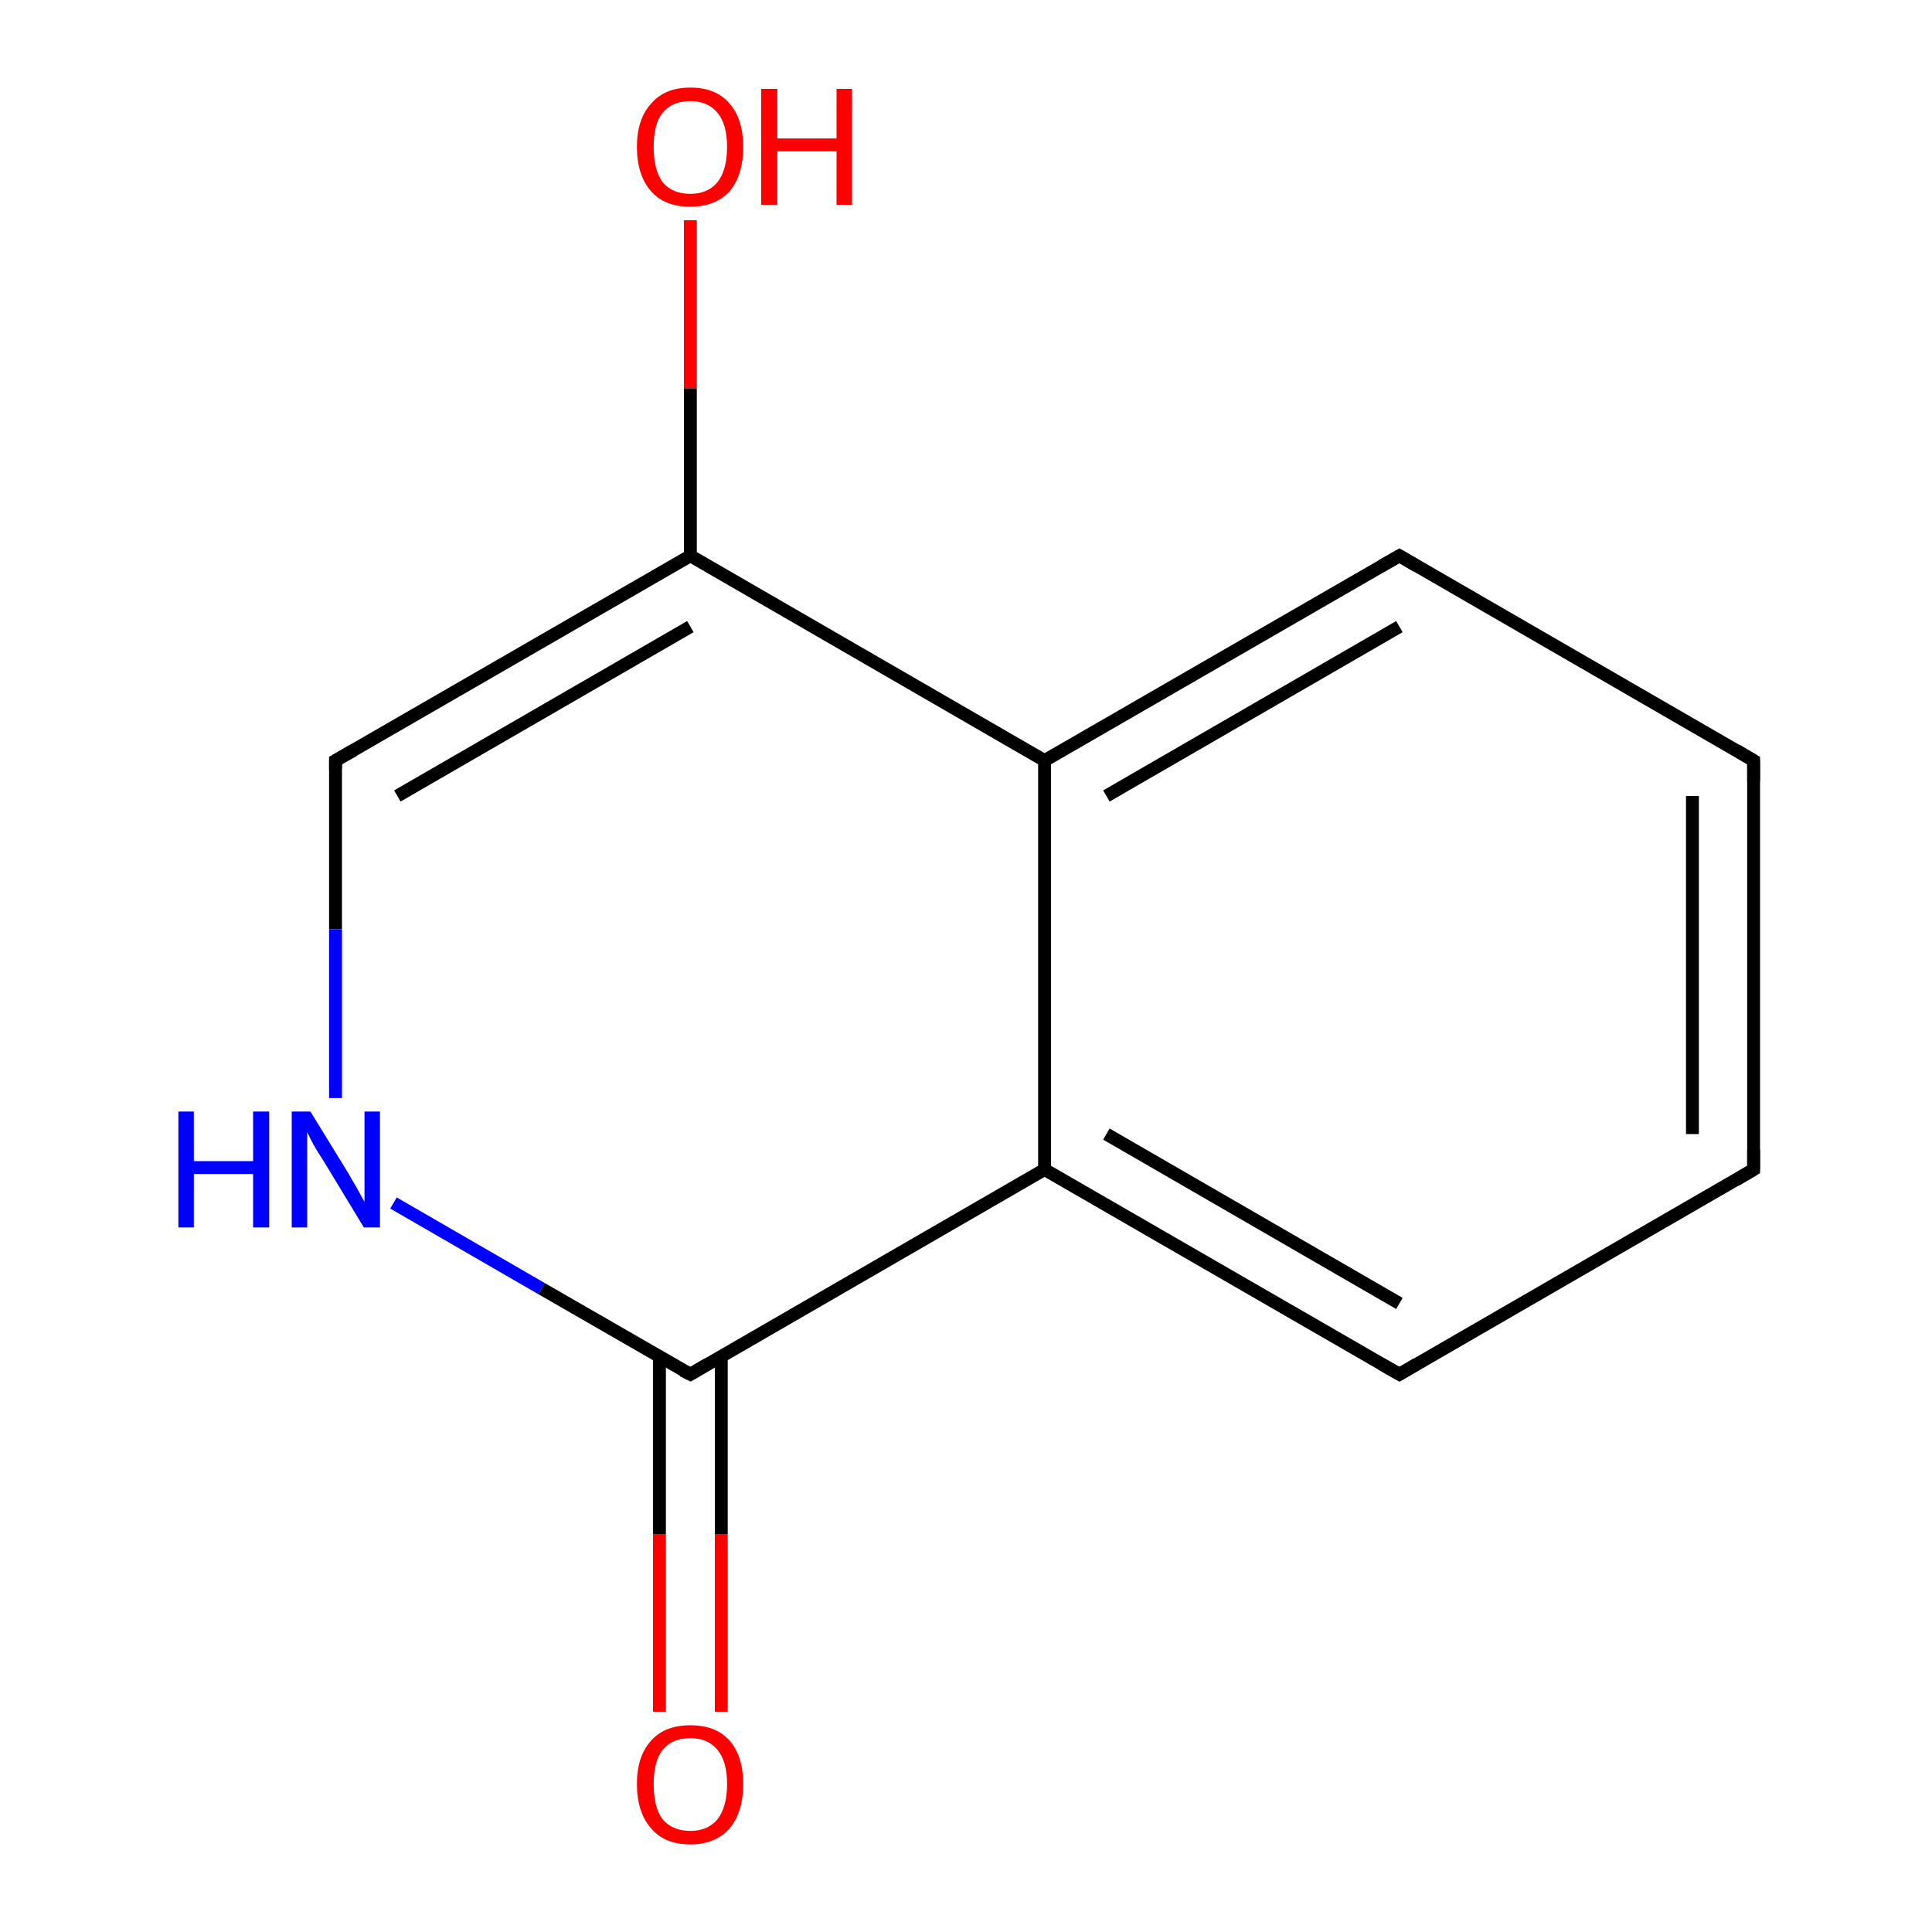 <?xml version='1.0' encoding='iso-8859-1'?>
<svg version='1.1' baseProfile='full'
              xmlns='http://www.w3.org/2000/svg'
                      xmlns:rdkit='http://www.rdkit.org/xml'
                      xmlns:xlink='http://www.w3.org/1999/xlink'
                  xml:space='preserve'
width='300px' height='300px' viewBox='0 0 300 300'>
<!-- END OF HEADER -->
<rect style='opacity:1.0;fill:#FFFFFF;stroke:none' width='300.0' height='300.0' x='0.0' y='0.0'> </rect>
<path class='bond-0 atom-0 atom-1' d='M 107.2,34.2 L 107.2,60.3' style='fill:none;fill-rule:evenodd;stroke:#FF0000;stroke-width:2.0px;stroke-linecap:butt;stroke-linejoin:miter;stroke-opacity:1' />
<path class='bond-0 atom-0 atom-1' d='M 107.2,60.3 L 107.2,86.3' style='fill:none;fill-rule:evenodd;stroke:#000000;stroke-width:2.0px;stroke-linecap:butt;stroke-linejoin:miter;stroke-opacity:1' />
<path class='bond-1 atom-1 atom-2' d='M 107.2,86.3 L 52.1,118.1' style='fill:none;fill-rule:evenodd;stroke:#000000;stroke-width:2.0px;stroke-linecap:butt;stroke-linejoin:miter;stroke-opacity:1' />
<path class='bond-1 atom-1 atom-2' d='M 107.2,97.3 L 61.7,123.6' style='fill:none;fill-rule:evenodd;stroke:#000000;stroke-width:2.0px;stroke-linecap:butt;stroke-linejoin:miter;stroke-opacity:1' />
<path class='bond-2 atom-2 atom-3' d='M 52.1,118.1 L 52.1,144.3' style='fill:none;fill-rule:evenodd;stroke:#000000;stroke-width:2.0px;stroke-linecap:butt;stroke-linejoin:miter;stroke-opacity:1' />
<path class='bond-2 atom-2 atom-3' d='M 52.1,144.3 L 52.1,170.5' style='fill:none;fill-rule:evenodd;stroke:#0000FF;stroke-width:2.0px;stroke-linecap:butt;stroke-linejoin:miter;stroke-opacity:1' />
<path class='bond-3 atom-3 atom-4' d='M 61.1,186.8 L 84.1,200.1' style='fill:none;fill-rule:evenodd;stroke:#0000FF;stroke-width:2.0px;stroke-linecap:butt;stroke-linejoin:miter;stroke-opacity:1' />
<path class='bond-3 atom-3 atom-4' d='M 84.1,200.1 L 107.2,213.4' style='fill:none;fill-rule:evenodd;stroke:#000000;stroke-width:2.0px;stroke-linecap:butt;stroke-linejoin:miter;stroke-opacity:1' />
<path class='bond-4 atom-4 atom-5' d='M 102.4,210.7 L 102.4,238.2' style='fill:none;fill-rule:evenodd;stroke:#000000;stroke-width:2.0px;stroke-linecap:butt;stroke-linejoin:miter;stroke-opacity:1' />
<path class='bond-4 atom-4 atom-5' d='M 102.4,238.2 L 102.4,265.8' style='fill:none;fill-rule:evenodd;stroke:#FF0000;stroke-width:2.0px;stroke-linecap:butt;stroke-linejoin:miter;stroke-opacity:1' />
<path class='bond-4 atom-4 atom-5' d='M 112.0,210.7 L 112.0,238.2' style='fill:none;fill-rule:evenodd;stroke:#000000;stroke-width:2.0px;stroke-linecap:butt;stroke-linejoin:miter;stroke-opacity:1' />
<path class='bond-4 atom-4 atom-5' d='M 112.0,238.2 L 112.0,265.8' style='fill:none;fill-rule:evenodd;stroke:#FF0000;stroke-width:2.0px;stroke-linecap:butt;stroke-linejoin:miter;stroke-opacity:1' />
<path class='bond-5 atom-4 atom-6' d='M 107.2,213.4 L 162.2,181.6' style='fill:none;fill-rule:evenodd;stroke:#000000;stroke-width:2.0px;stroke-linecap:butt;stroke-linejoin:miter;stroke-opacity:1' />
<path class='bond-6 atom-6 atom-7' d='M 162.2,181.6 L 217.3,213.4' style='fill:none;fill-rule:evenodd;stroke:#000000;stroke-width:2.0px;stroke-linecap:butt;stroke-linejoin:miter;stroke-opacity:1' />
<path class='bond-6 atom-6 atom-7' d='M 171.8,176.1 L 217.3,202.4' style='fill:none;fill-rule:evenodd;stroke:#000000;stroke-width:2.0px;stroke-linecap:butt;stroke-linejoin:miter;stroke-opacity:1' />
<path class='bond-7 atom-7 atom-8' d='M 217.3,213.4 L 272.3,181.6' style='fill:none;fill-rule:evenodd;stroke:#000000;stroke-width:2.0px;stroke-linecap:butt;stroke-linejoin:miter;stroke-opacity:1' />
<path class='bond-8 atom-8 atom-9' d='M 272.3,181.6 L 272.3,118.1' style='fill:none;fill-rule:evenodd;stroke:#000000;stroke-width:2.0px;stroke-linecap:butt;stroke-linejoin:miter;stroke-opacity:1' />
<path class='bond-8 atom-8 atom-9' d='M 262.8,176.1 L 262.8,123.6' style='fill:none;fill-rule:evenodd;stroke:#000000;stroke-width:2.0px;stroke-linecap:butt;stroke-linejoin:miter;stroke-opacity:1' />
<path class='bond-9 atom-9 atom-10' d='M 272.3,118.1 L 217.3,86.3' style='fill:none;fill-rule:evenodd;stroke:#000000;stroke-width:2.0px;stroke-linecap:butt;stroke-linejoin:miter;stroke-opacity:1' />
<path class='bond-10 atom-10 atom-11' d='M 217.3,86.3 L 162.2,118.1' style='fill:none;fill-rule:evenodd;stroke:#000000;stroke-width:2.0px;stroke-linecap:butt;stroke-linejoin:miter;stroke-opacity:1' />
<path class='bond-10 atom-10 atom-11' d='M 217.3,97.3 L 171.8,123.6' style='fill:none;fill-rule:evenodd;stroke:#000000;stroke-width:2.0px;stroke-linecap:butt;stroke-linejoin:miter;stroke-opacity:1' />
<path class='bond-11 atom-11 atom-1' d='M 162.2,118.1 L 107.2,86.3' style='fill:none;fill-rule:evenodd;stroke:#000000;stroke-width:2.0px;stroke-linecap:butt;stroke-linejoin:miter;stroke-opacity:1' />
<path class='bond-12 atom-11 atom-6' d='M 162.2,118.1 L 162.2,181.6' style='fill:none;fill-rule:evenodd;stroke:#000000;stroke-width:2.0px;stroke-linecap:butt;stroke-linejoin:miter;stroke-opacity:1' />
<path d='M 54.9,116.5 L 52.1,118.1 L 52.1,119.4' style='fill:none;stroke:#000000;stroke-width:2.0px;stroke-linecap:butt;stroke-linejoin:miter;stroke-opacity:1;' />
<path d='M 106.0,212.8 L 107.2,213.4 L 109.9,211.8' style='fill:none;stroke:#000000;stroke-width:2.0px;stroke-linecap:butt;stroke-linejoin:miter;stroke-opacity:1;' />
<path d='M 214.5,211.8 L 217.3,213.4 L 220.0,211.8' style='fill:none;stroke:#000000;stroke-width:2.0px;stroke-linecap:butt;stroke-linejoin:miter;stroke-opacity:1;' />
<path d='M 269.6,183.2 L 272.3,181.6 L 272.3,178.5' style='fill:none;stroke:#000000;stroke-width:2.0px;stroke-linecap:butt;stroke-linejoin:miter;stroke-opacity:1;' />
<path d='M 272.3,121.3 L 272.3,118.1 L 269.6,116.5' style='fill:none;stroke:#000000;stroke-width:2.0px;stroke-linecap:butt;stroke-linejoin:miter;stroke-opacity:1;' />
<path d='M 220.0,87.9 L 217.3,86.3 L 214.5,87.9' style='fill:none;stroke:#000000;stroke-width:2.0px;stroke-linecap:butt;stroke-linejoin:miter;stroke-opacity:1;' />
<path class='atom-0' d='M 98.9 22.8
Q 98.9 18.5, 101.1 16.1
Q 103.2 13.6, 107.2 13.6
Q 111.2 13.6, 113.3 16.1
Q 115.4 18.5, 115.4 22.8
Q 115.4 27.2, 113.3 29.7
Q 111.1 32.1, 107.2 32.1
Q 103.2 32.1, 101.1 29.7
Q 98.9 27.2, 98.9 22.8
M 107.2 30.1
Q 109.9 30.1, 111.4 28.3
Q 112.9 26.4, 112.9 22.8
Q 112.9 19.3, 111.4 17.5
Q 109.9 15.7, 107.2 15.7
Q 104.4 15.7, 102.9 17.5
Q 101.5 19.2, 101.5 22.8
Q 101.5 26.4, 102.9 28.3
Q 104.4 30.1, 107.2 30.1
' fill='#FF0000'/>
<path class='atom-0' d='M 118.2 13.8
L 120.7 13.8
L 120.7 21.5
L 129.9 21.5
L 129.9 13.8
L 132.3 13.8
L 132.3 31.8
L 129.9 31.8
L 129.9 23.5
L 120.7 23.5
L 120.7 31.8
L 118.2 31.8
L 118.2 13.8
' fill='#FF0000'/>
<path class='atom-3' d='M 27.7 172.6
L 30.1 172.6
L 30.1 180.3
L 39.3 180.3
L 39.3 172.6
L 41.8 172.6
L 41.8 190.6
L 39.3 190.6
L 39.3 182.3
L 30.1 182.3
L 30.1 190.6
L 27.7 190.6
L 27.7 172.6
' fill='#0000FF'/>
<path class='atom-3' d='M 48.2 172.6
L 54.1 182.2
Q 54.6 183.1, 55.6 184.8
Q 56.5 186.5, 56.6 186.6
L 56.6 172.6
L 59.0 172.6
L 59.0 190.6
L 56.5 190.6
L 50.2 180.2
Q 49.4 179.0, 48.6 177.6
Q 47.9 176.2, 47.7 175.8
L 47.7 190.6
L 45.3 190.6
L 45.3 172.6
L 48.2 172.6
' fill='#0000FF'/>
<path class='atom-5' d='M 98.9 277.0
Q 98.9 272.7, 101.1 270.3
Q 103.2 267.9, 107.2 267.9
Q 111.2 267.9, 113.3 270.3
Q 115.4 272.7, 115.4 277.0
Q 115.4 281.4, 113.3 283.9
Q 111.1 286.4, 107.2 286.4
Q 103.2 286.4, 101.1 283.9
Q 98.9 281.4, 98.9 277.0
M 107.2 284.3
Q 109.9 284.3, 111.4 282.5
Q 112.9 280.6, 112.9 277.0
Q 112.9 273.5, 111.4 271.7
Q 109.9 269.9, 107.2 269.9
Q 104.4 269.9, 102.9 271.7
Q 101.5 273.5, 101.5 277.0
Q 101.5 280.7, 102.9 282.5
Q 104.4 284.3, 107.2 284.3
' fill='#FF0000'/>
</svg>
